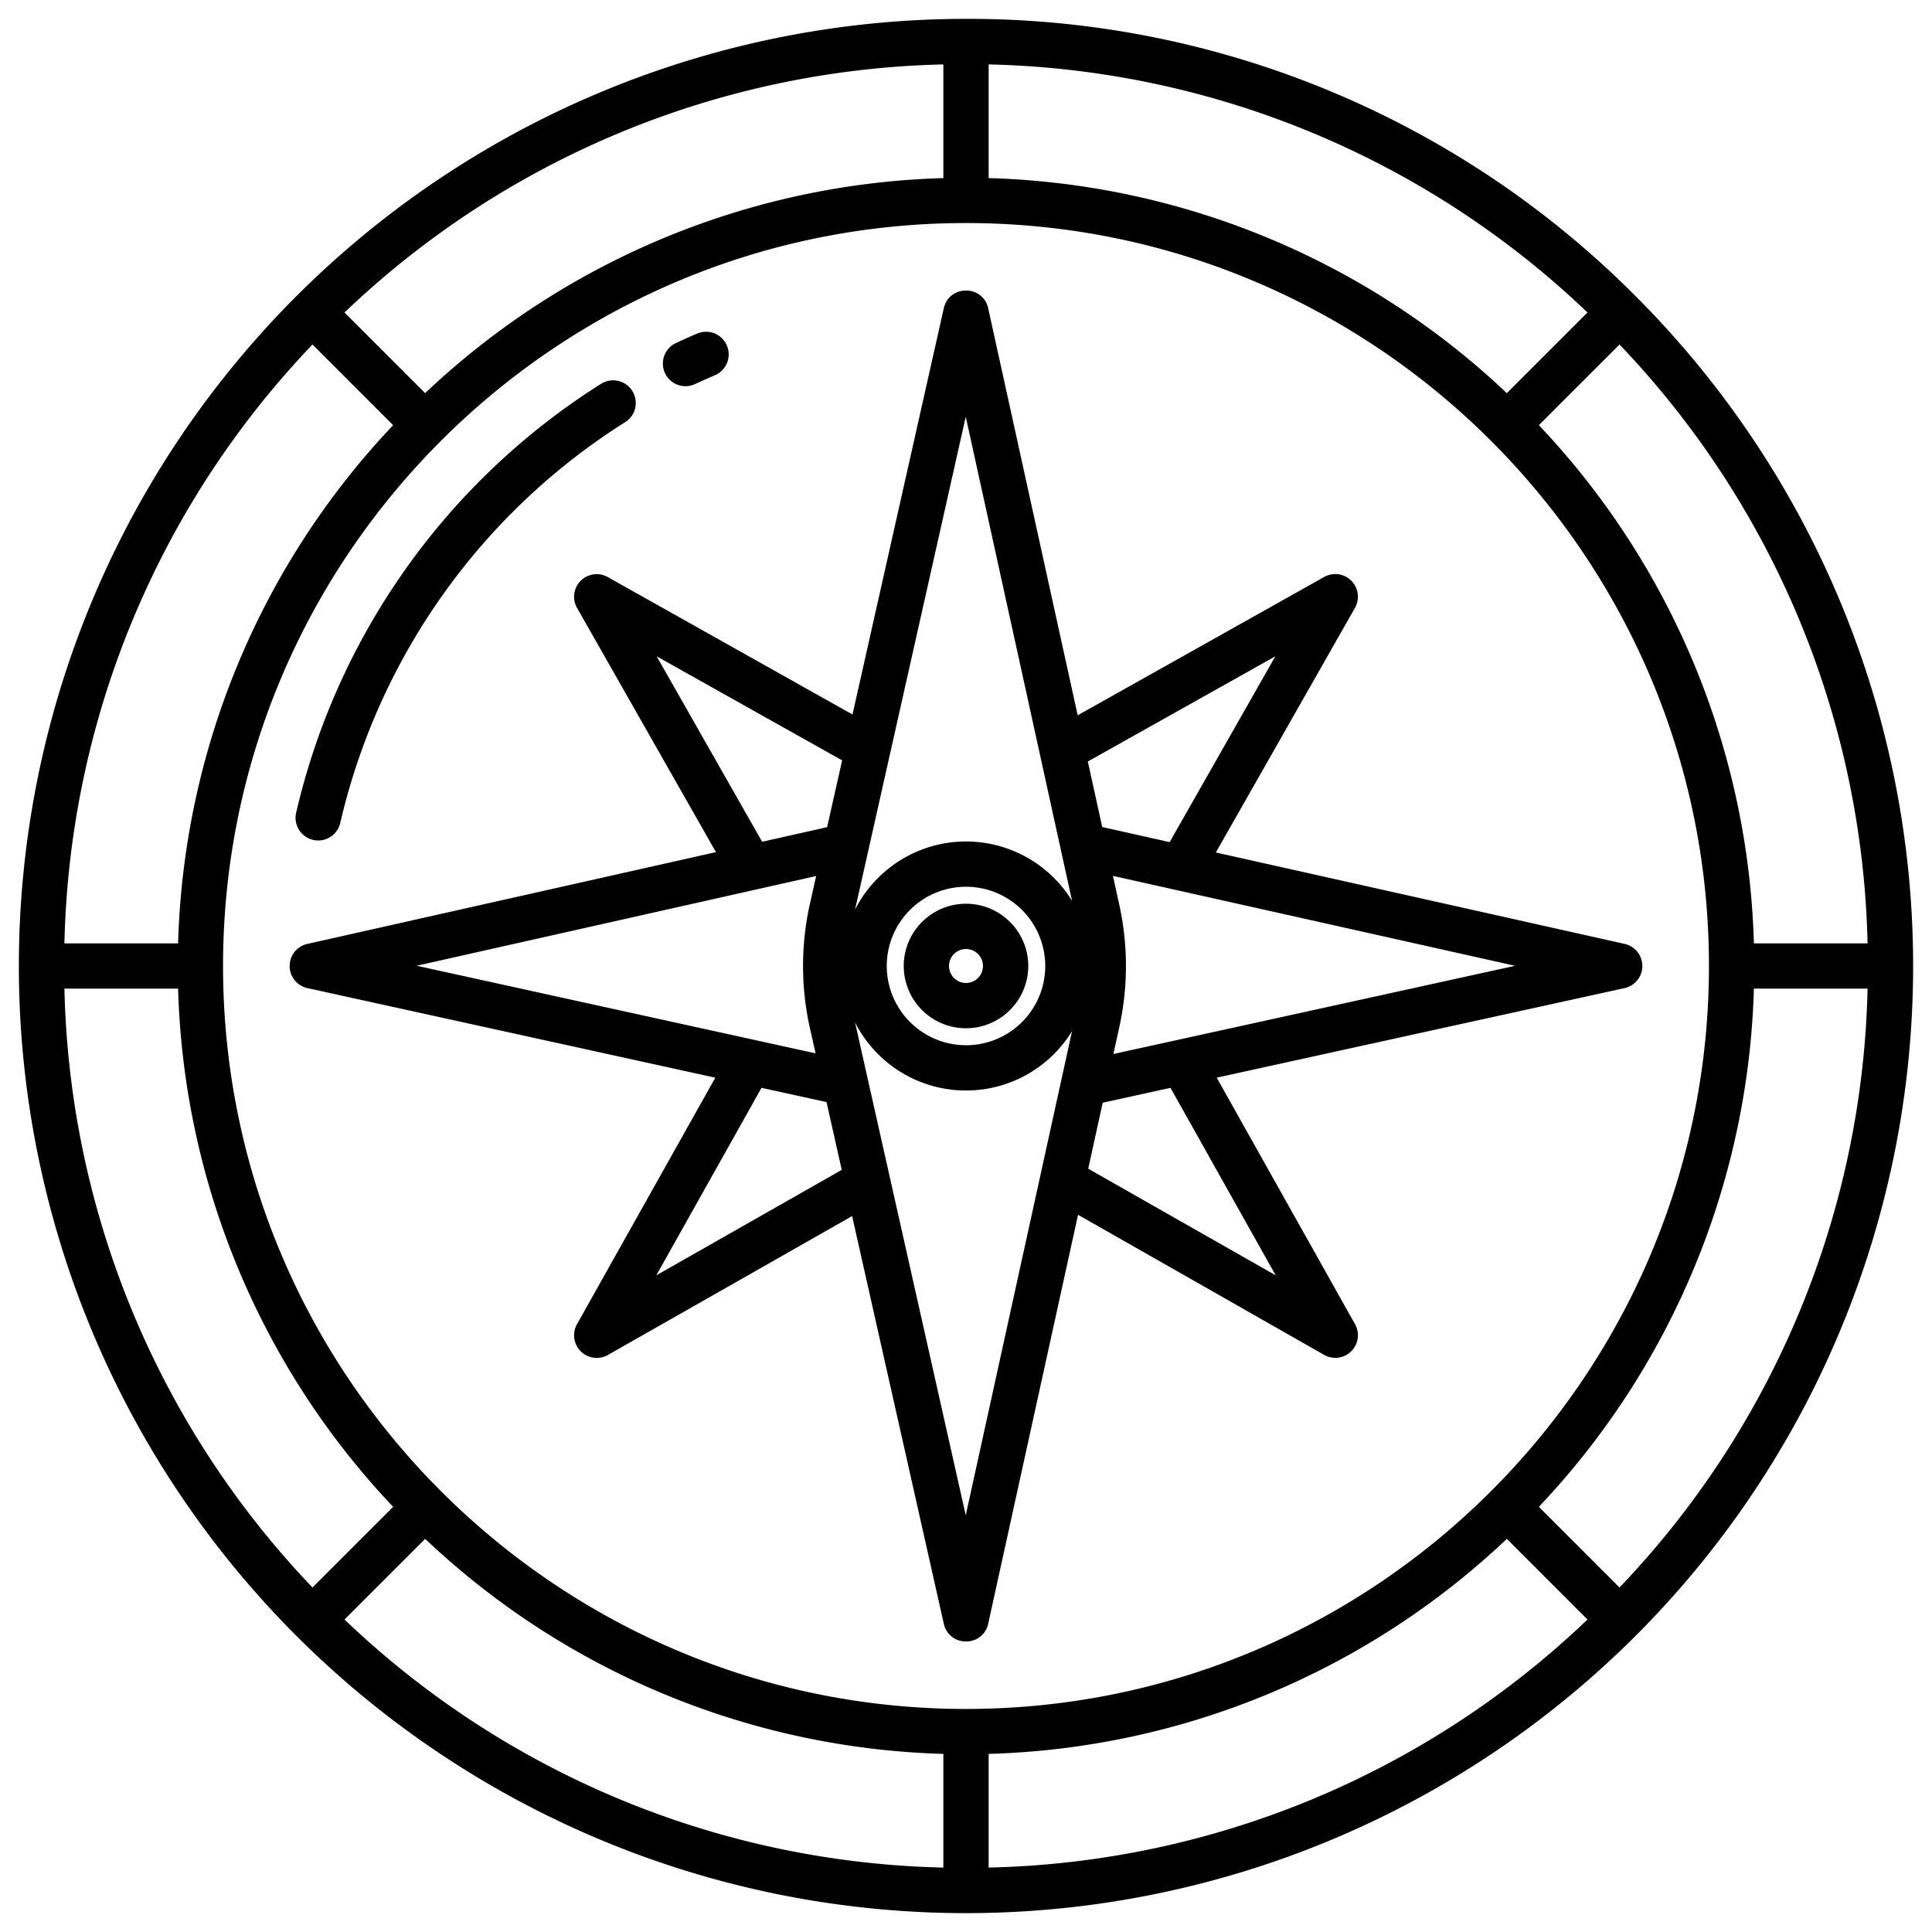 <?xml version="1.0" encoding="UTF-8"?>
<svg xmlns="http://www.w3.org/2000/svg" id="Layer_1" data-name="Layer 1" viewBox="0 0 512 512" width="512" height="512"><path d="M322.439,285.594l108.089-23.735a6,6,0,0,0,.023-11.714L322.213,225.916,359.076,161.1a6,6,0,0,0-8.151-8.2L285.6,189.561,261.86,81.592A5.887,5.887,0,0,0,256.014,77H256a5.894,5.894,0,0,0-5.854,4.564L225.921,189.351l-64.846-36.414a5.988,5.988,0,0,0-8.151,8.176l36.809,64.713L81.444,250.148a6,6,0,0,0,.028,11.713L189.561,285.6l-36.655,65.329a6,6,0,0,0,8.2,8.151l64.717-36.809,24.324,108.169A5.893,5.893,0,0,0,256,435h.014a5.887,5.887,0,0,0,5.846-4.592l23.834-108.477,65.2,37.115a5.986,5.986,0,0,0,8.2-8.125Zm-212.008-29.66,105.862-23.779-1.664,7.408a75.488,75.488,0,0,0,0,32.874l1.507,6.708Zm63.5,82.042,27.88-49.69,17.227,3.783,4.033,17.957ZM219.2,219.2l-17.228,3.87-27.95-49.141,49.153,27.578Zm36.732,182.365-29.34-130.622a32.975,32.975,0,0,0,57.513,2.322ZM235,256a21,21,0,1,1,21,21A21.024,21.024,0,0,1,235,256Zm21-33a33.027,33.027,0,0,0-29.406,18.054l29.34-130.622,28.173,128.3A33,33,0,0,0,256,223Zm145.51,32.946L295.064,279.321l1.589-7.235a75.512,75.512,0,0,0,0-32.172l-1.713-7.8Zm-63.534-82.014-28.01,49.245-17.866-4-3.814-17.371ZM288.389,309.719l3.84-17.49,17.96-3.943,27.879,49.69Z"/><path d="M272.5,256A16.5,16.5,0,1,0,256,272.5,16.519,16.519,0,0,0,272.5,256Zm-21,0a4.5,4.5,0,1,1,4.5,4.5A4.505,4.505,0,0,1,251.5,256Z"/><path d="M256,5A251,251,0,0,0,78.516,433.484,251,251,0,0,0,433.484,78.516,249.357,249.357,0,0,0,256,5Zm6,12.074A237.228,237.228,0,0,1,420.7,82.811l-21.376,21.375A208.136,208.136,0,0,0,262,47.2Zm-12,0V47.2a208.136,208.136,0,0,0-137.328,56.984L91.3,82.811A237.228,237.228,0,0,1,250,17.074ZM82.811,91.3l21.375,21.376A208.136,208.136,0,0,0,47.2,250H17.074A237.226,237.226,0,0,1,82.811,91.3ZM17.074,262H47.2a208.136,208.136,0,0,0,56.984,137.328L82.811,420.7A237.226,237.226,0,0,1,17.074,262ZM250,494.926A237.228,237.228,0,0,1,91.3,429.189l21.376-21.375A208.136,208.136,0,0,0,250,464.8ZM59.11,256C59.11,147.435,147.435,59.11,256,59.11S452.89,147.435,452.89,256,364.565,452.89,256,452.89,59.11,364.565,59.11,256ZM262,494.926V464.8a208.136,208.136,0,0,0,137.328-56.984L420.7,429.189A237.228,237.228,0,0,1,262,494.926ZM429.189,420.7l-21.375-21.376A208.136,208.136,0,0,0,464.8,262h30.128A237.226,237.226,0,0,1,429.189,420.7ZM464.8,250a208.136,208.136,0,0,0-56.984-137.328L429.189,91.3A237.226,237.226,0,0,1,494.926,250Z"/><path d="M82.994,222.583a5.99,5.99,0,0,0,7.183-4.517,171.277,171.277,0,0,1,75.5-106.192,6,6,0,1,0-6.383-10.162A183.36,183.36,0,0,0,78.477,215.4,6,6,0,0,0,82.994,222.583Z"/><path d="M181.676,102.346a5.974,5.974,0,0,0,2.532-.564c1.73-.807,3.5-1.595,5.253-2.342a6,6,0,1,0-4.7-11.042c-1.882.8-3.776,1.644-5.629,2.509a6,6,0,0,0,2.541,11.439Z"/></svg>

